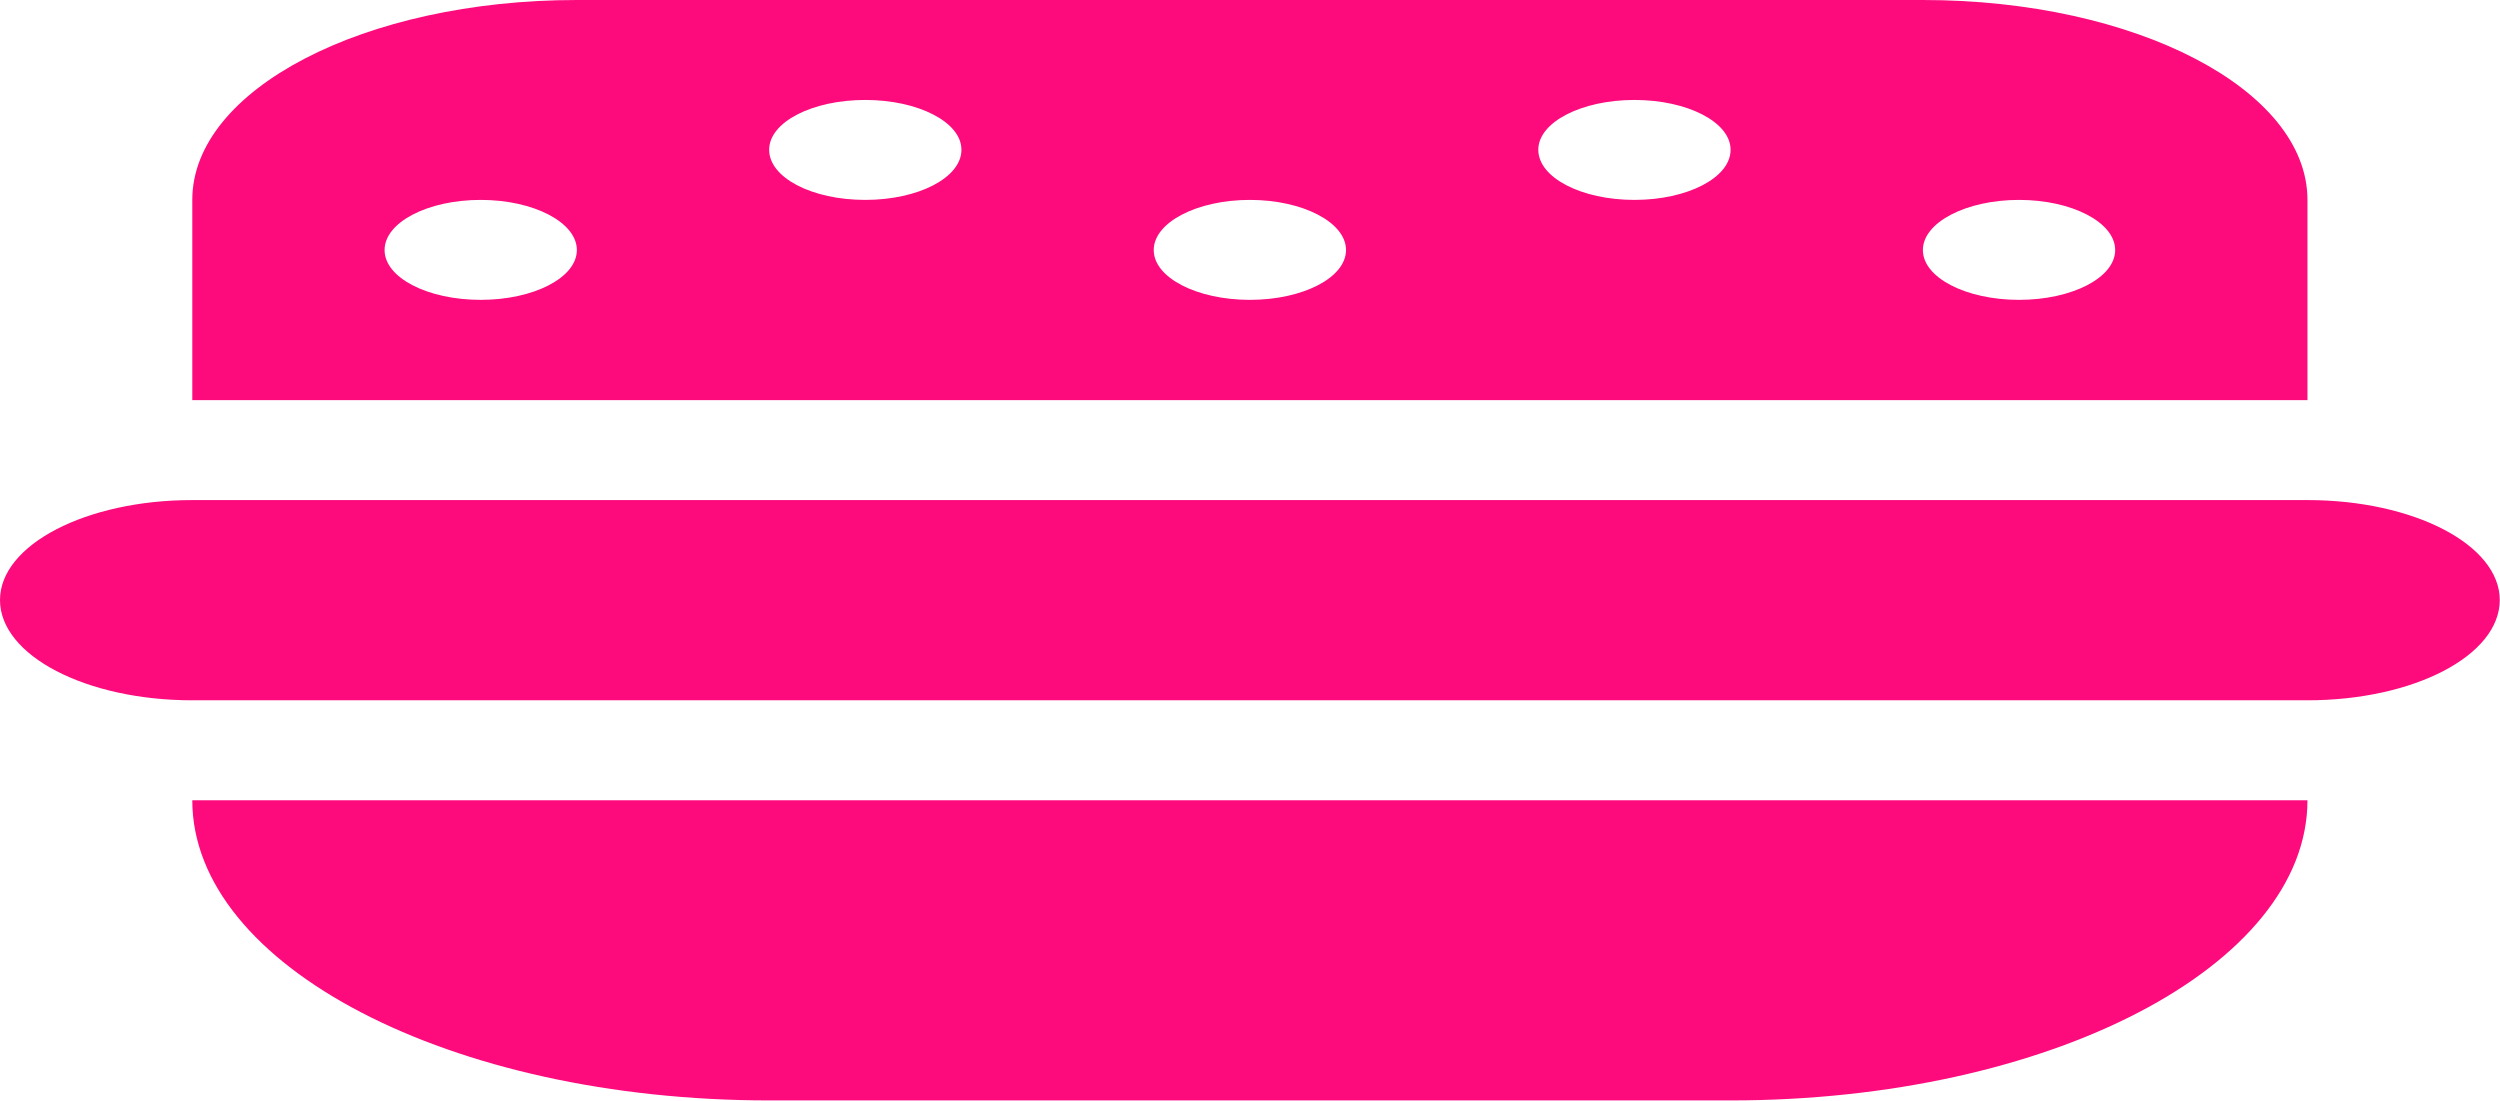 <svg width="78.788" height="34.685" viewBox="0 0 78.788 34.685" fill="none" xmlns="http://www.w3.org/2000/svg" xmlns:xlink="http://www.w3.org/1999/xlink">
	<desc>
			Created with Pixso.
	</desc>
	<defs/>
	<path id="Page-1" d="M78.78 18.91C78.78 20.66 76.07 22.07 72.72 22.07L6.06 22.07C2.71 22.07 0 20.66 0 18.91C0 17.17 2.71 15.76 6.06 15.76L72.72 15.76C76.07 15.76 78.78 17.17 78.78 18.91ZM15.15 25.22L6.06 25.22C6.06 30.44 14.2 34.68 24.24 34.68L54.54 34.68C64.58 34.68 72.72 30.44 72.72 25.22L15.15 25.22ZM12.12 12.61L6.06 12.61L6.06 6.3C6.06 2.82 11.48 0 18.18 0L60.6 0C67.3 0 72.72 2.82 72.72 6.3L72.72 12.61L12.12 12.61ZM60.6 7.88C60.6 8.75 61.96 9.45 63.63 9.45C65.3 9.45 66.66 8.75 66.66 7.88C66.66 7.01 65.3 6.3 63.63 6.3C61.96 6.3 60.6 7.01 60.6 7.88ZM48.48 4.72C48.48 5.6 49.84 6.3 51.51 6.3C53.18 6.3 54.54 5.6 54.54 4.72C54.54 3.85 53.18 3.15 51.51 3.15C49.84 3.15 48.48 3.85 48.48 4.72ZM36.36 7.88C36.36 8.75 37.72 9.45 39.39 9.45C41.06 9.45 42.42 8.75 42.42 7.88C42.42 7.01 41.06 6.3 39.39 6.3C37.72 6.3 36.36 7.01 36.36 7.88ZM24.24 4.72C24.24 5.6 25.59 6.3 27.27 6.3C28.94 6.3 30.3 5.6 30.3 4.72C30.3 3.85 28.94 3.15 27.27 3.15C25.59 3.15 24.24 3.85 24.24 4.72ZM12.12 7.88C12.12 8.75 13.47 9.45 15.15 9.45C16.82 9.45 18.18 8.75 18.18 7.88C18.18 7.01 16.82 6.3 15.15 6.3C13.47 6.3 12.12 7.01 12.12 7.88Z" fill="#FD0B7D" fill-opacity="1" fill-rule="evenodd"/>
</svg>
